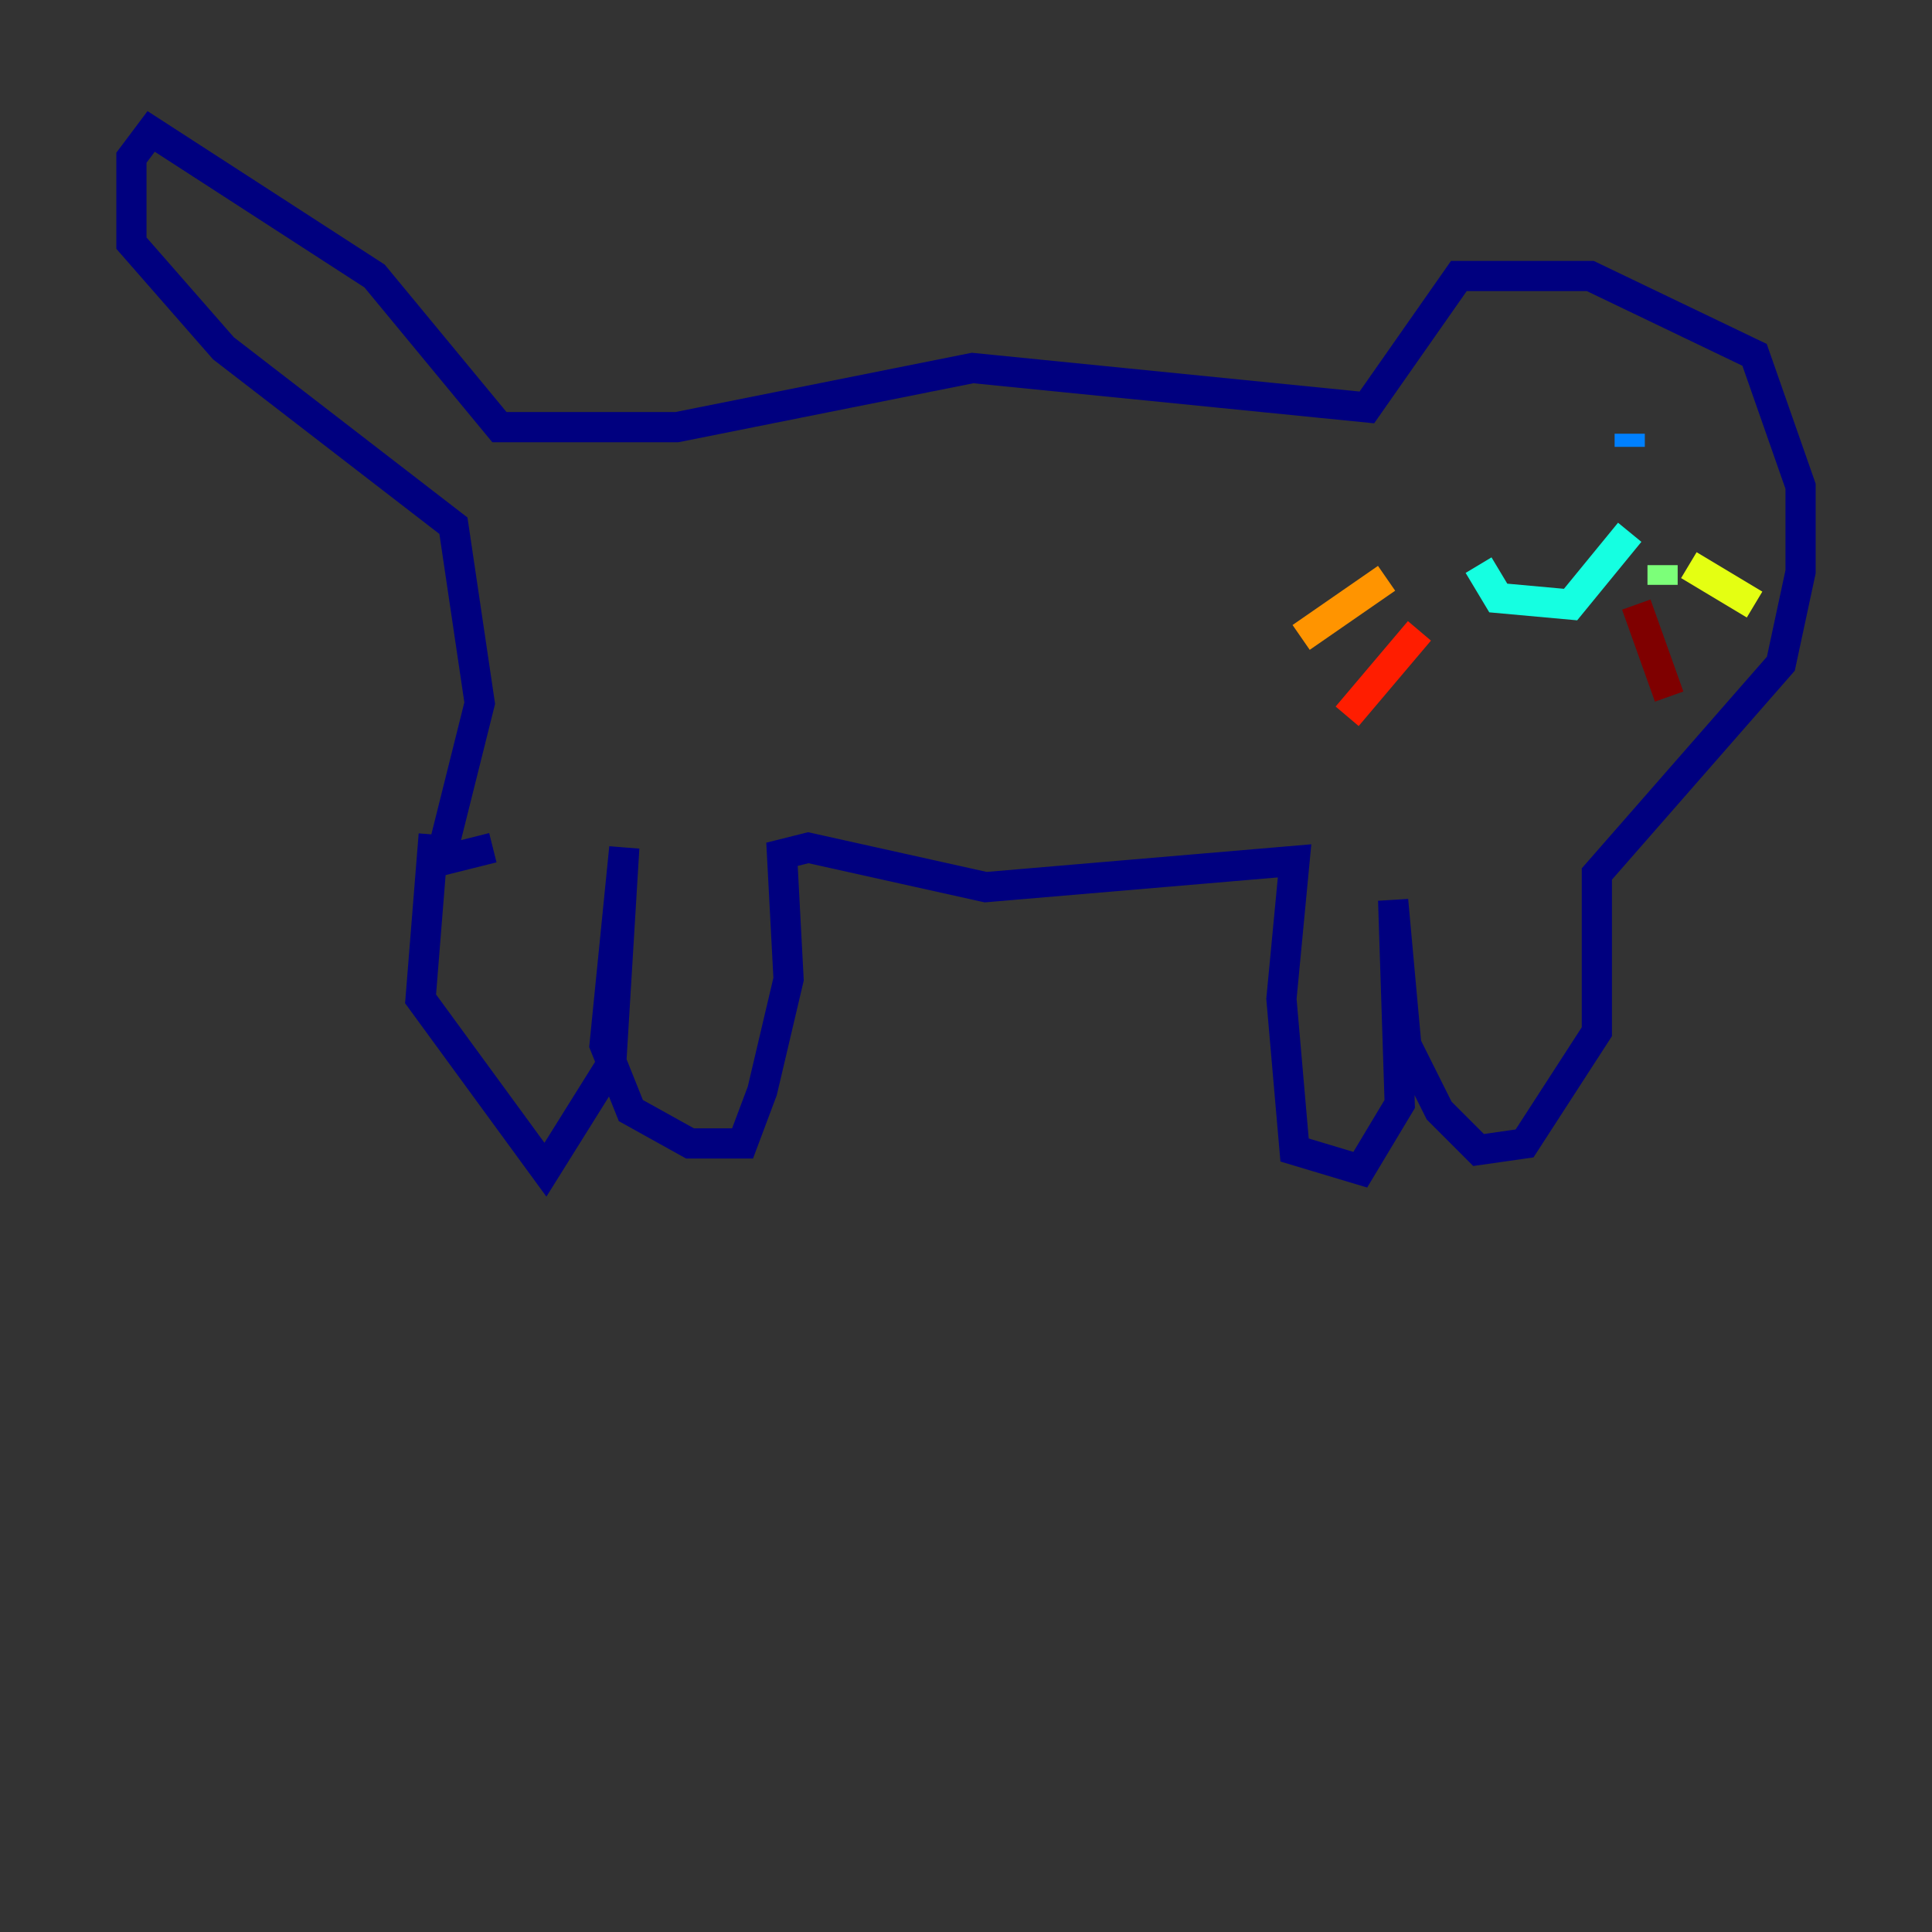 <?xml version="1.0" encoding="utf-8" ?>
<svg baseProfile="tiny" height="128" version="1.2" viewBox="0,0,128,128" width="128" xmlns="http://www.w3.org/2000/svg" xmlns:ev="http://www.w3.org/2001/xml-events" xmlns:xlink="http://www.w3.org/1999/xlink"><rect x="0" y="0" width="128" height="128" fill="#333333" stroke="none"/><defs /><polyline fill="none" points="28.735,55.292 27.864,66.177 36.136,77.497 40.49,70.531 41.361,56.163 40.054,69.225 41.796,73.578 45.714,75.755 49.197,75.755 50.503,72.272 52.245,64.871 51.809,56.599 53.551,56.163 65.306,58.776 85.769,57.034 84.898,66.177 85.769,76.191 90.122,77.497 92.735,73.143 92.299,59.646 93.17,69.225 95.347,73.578 97.959,76.191 101.007,75.755 105.796,68.354 105.796,57.905 117.986,43.973 119.293,37.878 119.293,32.218 116.245,23.51 105.361,18.286 96.653,18.286 90.558,26.993 64.435,24.381 44.843,28.299 33.088,28.299 24.816,18.286 10.014,8.707 8.707,10.449 8.707,16.109 14.803,23.075 30.041,34.83 31.782,46.585 29.17,57.034 32.653,56.163" stroke="#00007f" stroke-width="2" /><polyline fill="none" points="99.701,30.476 99.701,30.476" stroke="#0000ff" stroke-width="2" /><polyline fill="none" points="107.973,28.735 107.973,29.605" stroke="#0080ff" stroke-width="2" /><polyline fill="none" points="97.959,37.442 99.265,39.619 104.054,40.054 107.973,35.265" stroke="#15ffe1" stroke-width="2" /><polyline fill="none" points="110.15,37.442 110.15,38.748" stroke="#7cff79" stroke-width="2" /><polyline fill="none" points="111.891,37.442 116.245,40.054" stroke="#e4ff12" stroke-width="2" /><polyline fill="none" points="91.864,38.313 86.204,42.231" stroke="#ff9400" stroke-width="2" /><polyline fill="none" points="94.041,41.796 89.252,47.456" stroke="#ff1d00" stroke-width="2" /><polyline fill="none" points="108.408,40.054 110.585,46.15" stroke="#7f0000" stroke-width="2" /></svg>